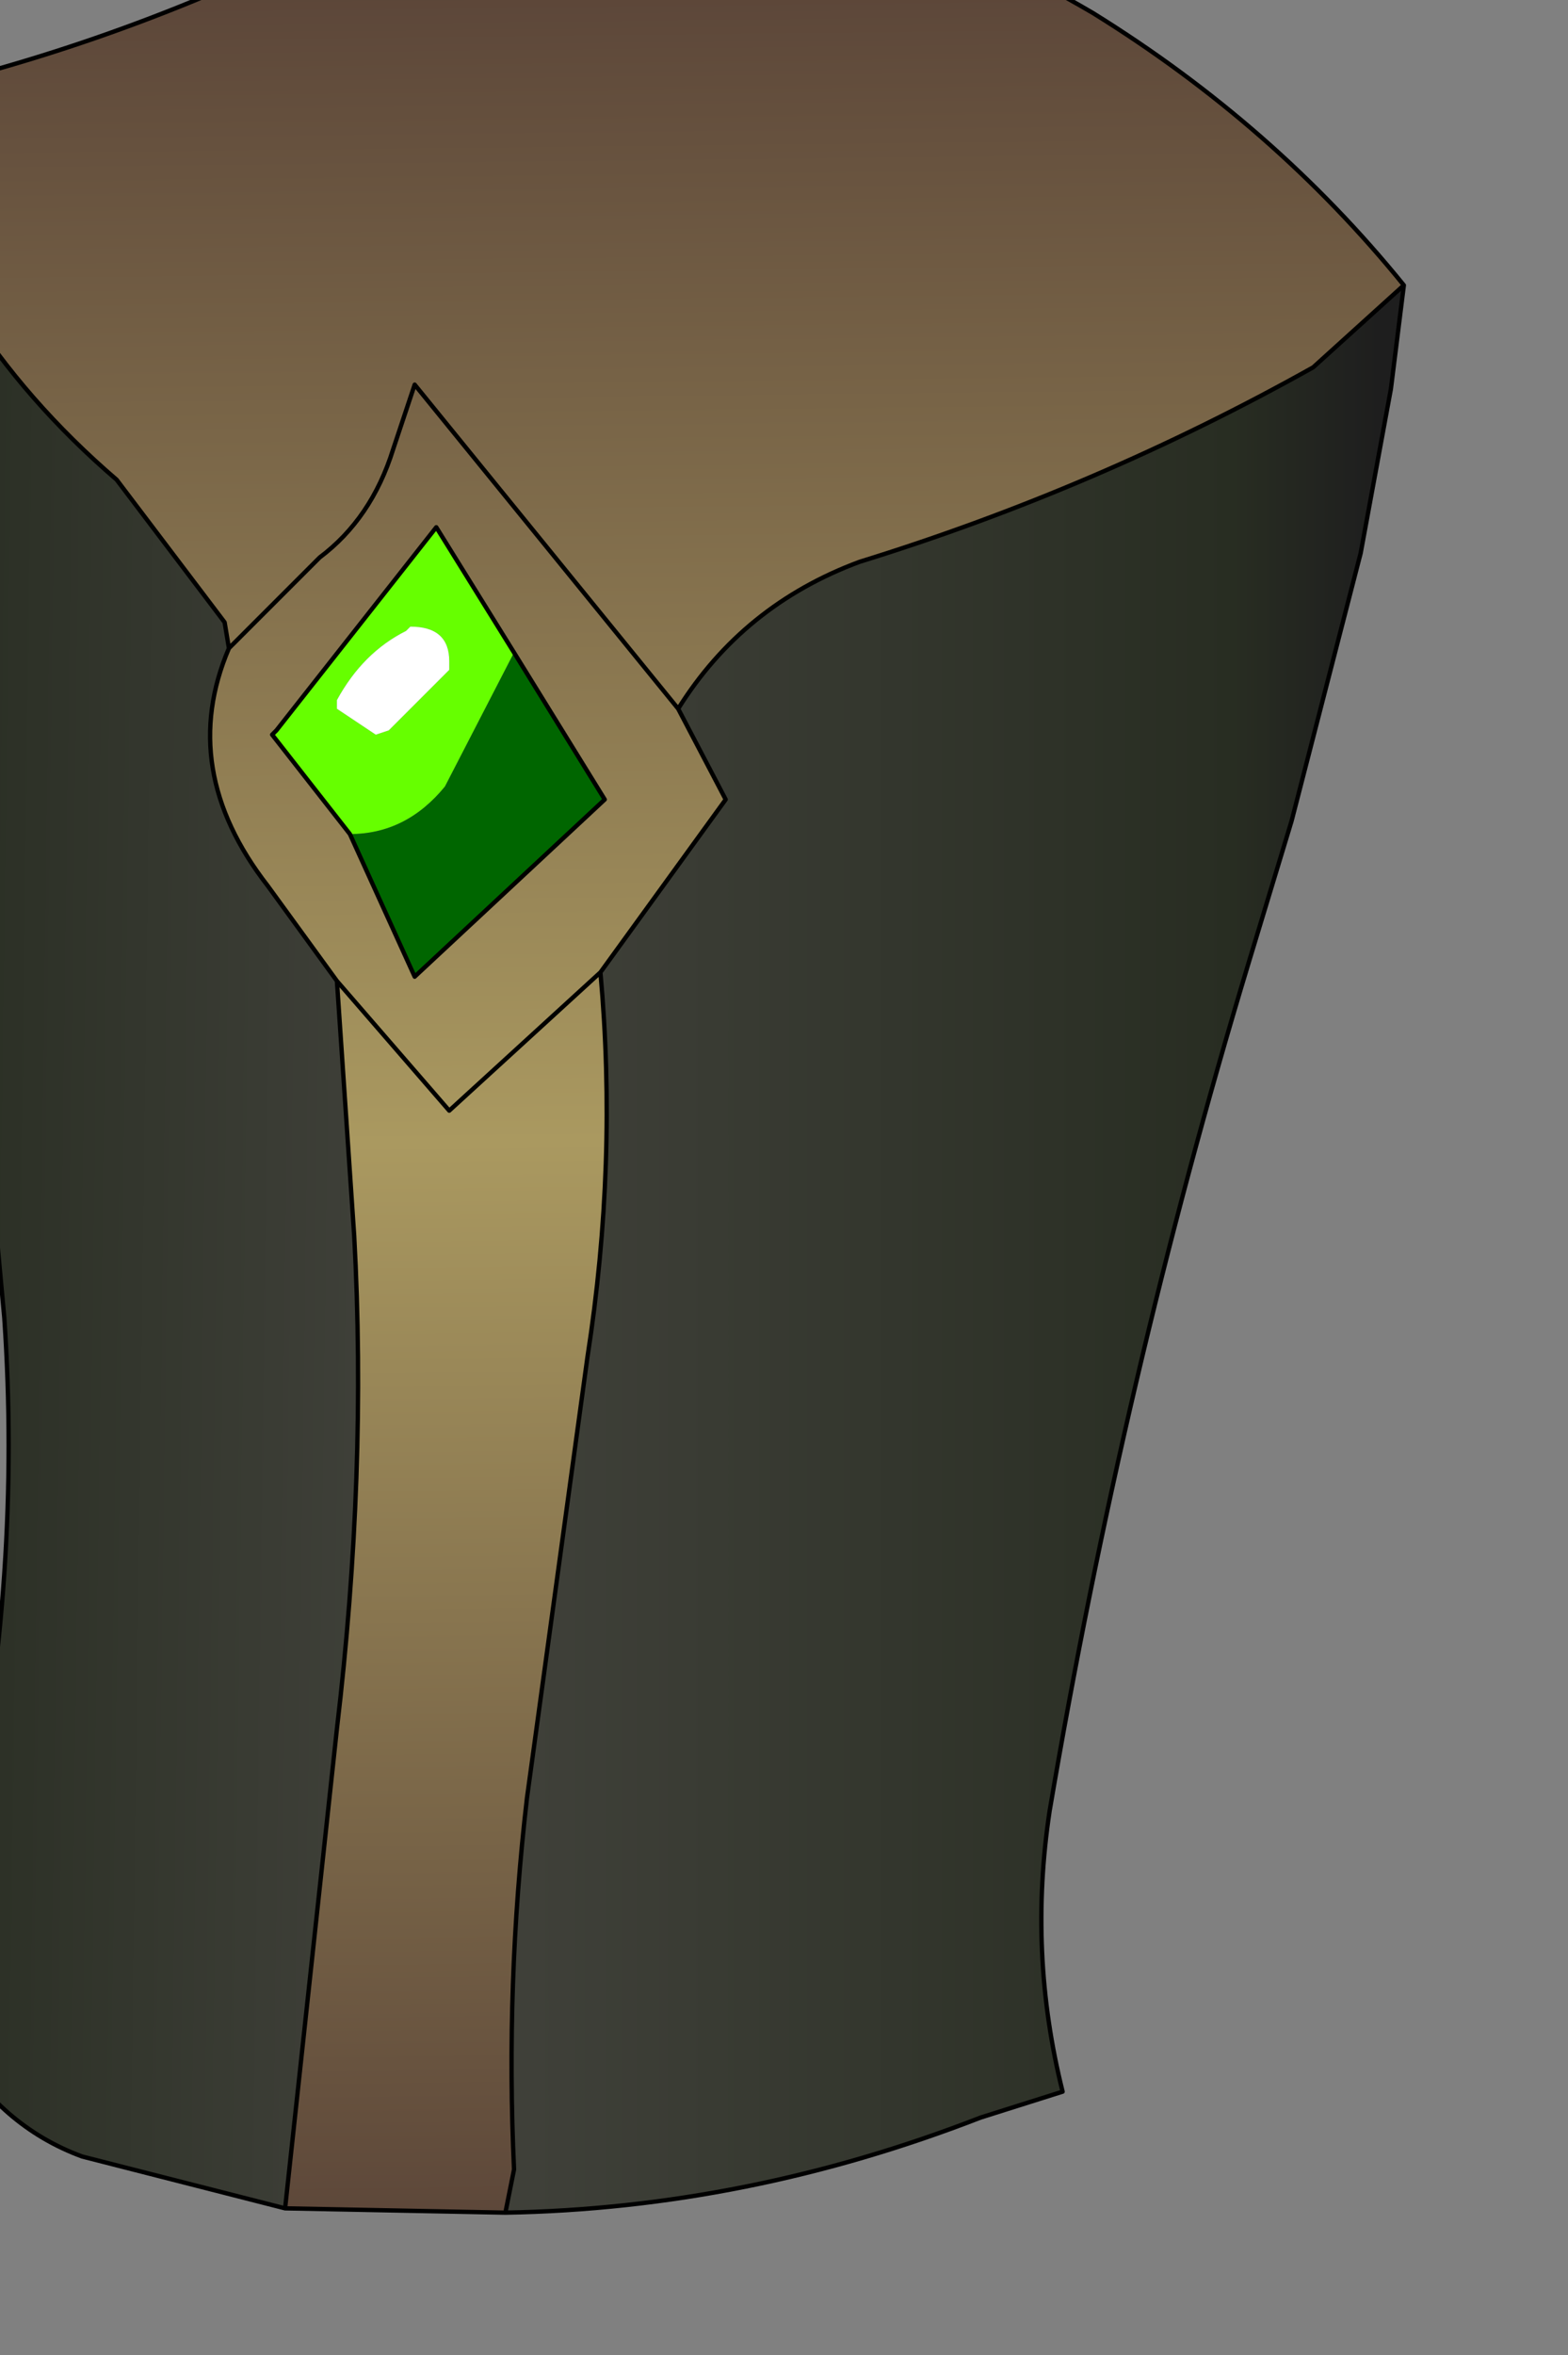 <?xml version="1.0" encoding="UTF-8" standalone="no"?>
<svg xmlns:xlink="http://www.w3.org/1999/xlink" height="27.25px" width="18.15px" xmlns="http://www.w3.org/2000/svg">
  <rect width="100%" height="100%" fill="#808080" stroke="none"/>
  <g transform="matrix(1.0, 0.0, 0.0, 1.0, 0.0, 0.0)">
    <path d="M-1.45 1.15 Q1.15 0.6 3.6 -0.6 5.5 -1.55 7.75 -1.65 10.35 -1.2 12.65 0.15 14.75 1.45 16.25 3.3 L15.2 4.25 Q12.7 5.65 9.95 6.5 8.6 7.0 7.85 8.2 L4.8 4.45 4.55 5.2 Q4.3 6.0 3.7 6.45 L2.65 7.5 3.7 6.45 Q4.3 6.0 4.55 5.2 L4.8 4.45 7.85 8.2 8.4 9.25 6.95 11.25 5.2 12.85 3.9 11.35 5.2 12.85 6.95 11.25 Q7.15 13.45 6.8 15.7 L6.1 20.8 Q5.85 22.95 5.95 25.1 L5.85 25.6 3.3 25.55 3.9 20.0 Q4.25 17.05 4.1 14.3 L3.9 11.35 3.1 10.25 Q2.05 8.9 2.65 7.5 L2.6 7.2 1.35 5.55 Q-0.75 3.75 -1.45 1.15 M5.95 7.55 L5.05 6.1 3.2 8.45 3.15 8.5 4.05 9.65 4.8 11.3 7.0 9.25 5.95 7.55" fill="url(#gradient0)" fill-rule="evenodd" stroke="none"/>
    <path d="M7.85 8.2 Q8.6 7.0 9.95 6.5 12.7 5.65 15.2 4.25 L16.25 3.3 16.1 4.5 15.75 6.4 14.95 9.5 14.45 11.15 Q13.0 15.95 12.15 20.95 11.9 22.6 12.3 24.2 L11.35 24.5 Q8.65 25.55 5.85 25.6 L5.95 25.1 Q5.85 22.95 6.1 20.8 L6.8 15.7 Q7.15 13.45 6.95 11.25 L8.4 9.25 7.85 8.2" fill="url(#gradient1)" fill-rule="evenodd" stroke="none"/>
    <path d="M-1.45 1.15 Q-0.75 3.75 1.35 5.55 L2.6 7.2 2.65 7.5 Q2.05 8.9 3.1 10.25 L3.9 11.35 4.1 14.3 Q4.25 17.05 3.9 20.0 L3.3 25.55 0.95 24.95 Q0.0 24.6 -0.55 23.65 L-0.5 21.9 -0.35 21.15 Q0.25 18.2 0.05 15.25 L-0.25 12.0 Q-0.6 9.0 -1.25 6.1 L-1.9 2.45 -1.8 1.25 -1.45 1.15" fill="url(#gradient2)" fill-rule="evenodd" stroke="none"/>
    <path d="M4.75 7.25 L4.7 7.3 Q4.2 7.55 3.9 8.1 L3.9 8.2 4.35 8.5 4.5 8.45 5.2 7.75 5.2 7.65 Q5.2 7.25 4.75 7.25 M4.05 9.65 L3.15 8.5 3.2 8.45 5.05 6.1 5.95 7.55 5.15 9.1 Q4.7 9.65 4.05 9.65" fill="#66ff00" fill-rule="evenodd" stroke="none"/>
    <path d="M4.75 7.25 Q5.2 7.25 5.2 7.65 L5.2 7.75 4.5 8.45 4.35 8.5 3.9 8.2 3.9 8.1 Q4.2 7.55 4.7 7.3 L4.75 7.25" fill="#ffffff" fill-rule="evenodd" stroke="none"/>
    <path d="M5.95 7.55 L7.0 9.25 4.8 11.3 4.05 9.65 Q4.7 9.65 5.15 9.1 L5.95 7.55" fill="#006600" fill-rule="evenodd" stroke="none"/>
    <path d="M16.25 3.3 Q14.75 1.45 12.65 0.15 10.35 -1.2 7.75 -1.65 5.5 -1.55 3.6 -0.6 1.15 0.6 -1.45 1.15 -0.75 3.75 1.35 5.55 L2.6 7.2 2.65 7.5 3.7 6.45 Q4.3 6.0 4.55 5.2 L4.8 4.45 7.85 8.2 Q8.6 7.0 9.95 6.5 12.7 5.65 15.2 4.25 L16.25 3.3 16.1 4.5 15.75 6.4 14.95 9.5 14.45 11.15 Q13.0 15.95 12.15 20.95 11.9 22.6 12.3 24.2 L11.35 24.5 Q8.65 25.55 5.85 25.6 L3.3 25.55 0.95 24.95 Q0.0 24.6 -0.55 23.65 L-0.5 21.9 -0.35 21.15 Q0.25 18.2 0.05 15.25 L-0.25 12.0 Q-0.6 9.0 -1.25 6.1 L-1.9 2.45 -1.8 1.25 -1.45 1.15 M4.05 9.65 L3.15 8.5 3.2 8.45 5.05 6.1 5.95 7.55 7.0 9.25 4.8 11.3 4.05 9.65 M2.65 7.5 Q2.05 8.9 3.1 10.25 L3.9 11.35 5.2 12.85 6.95 11.25 8.4 9.25 7.85 8.2 M3.9 11.35 L4.1 14.3 Q4.25 17.05 3.9 20.0 L3.3 25.55 M5.85 25.6 L5.95 25.1 Q5.85 22.95 6.1 20.8 L6.8 15.7 Q7.15 13.45 6.95 11.25" fill="none" stroke="#000000" stroke-linecap="round" stroke-linejoin="round" stroke-width="0.05"/>
  </g>
  <defs>
    <linearGradient gradientTransform="matrix(2.0E-4, 0.017, -0.009, 1.0E-4, 3.0, 12.85)" gradientUnits="userSpaceOnUse" id="gradient0" spreadMethod="pad" x1="-819.2" x2="819.2">
      <stop offset="0.0" stop-color="#564036"/>
      <stop offset="0.514" stop-color="#aa9960"/>
      <stop offset="1.0" stop-color="#564036"/>
    </linearGradient>
    <linearGradient gradientTransform="matrix(0.006, 0.0, 0.0, 0.014, 11.05, 14.45)" gradientUnits="userSpaceOnUse" id="gradient1" spreadMethod="pad" x1="-819.2" x2="819.2">
      <stop offset="0.0" stop-color="#3f4039"/>
      <stop offset="0.827" stop-color="#282d22"/>
      <stop offset="1.0" stop-color="#1e1e1e"/>
    </linearGradient>
    <linearGradient gradientTransform="matrix(-0.004, 0.0, 2.0E-4, -0.015, 1.1, 13.35)" gradientUnits="userSpaceOnUse" id="gradient2" spreadMethod="pad" x1="-819.2" x2="819.2">
      <stop offset="0.0" stop-color="#3f4039"/>
      <stop offset="0.827" stop-color="#282d22"/>
      <stop offset="1.0" stop-color="#1e1e1e"/>
    </linearGradient>
  </defs>
</svg>
